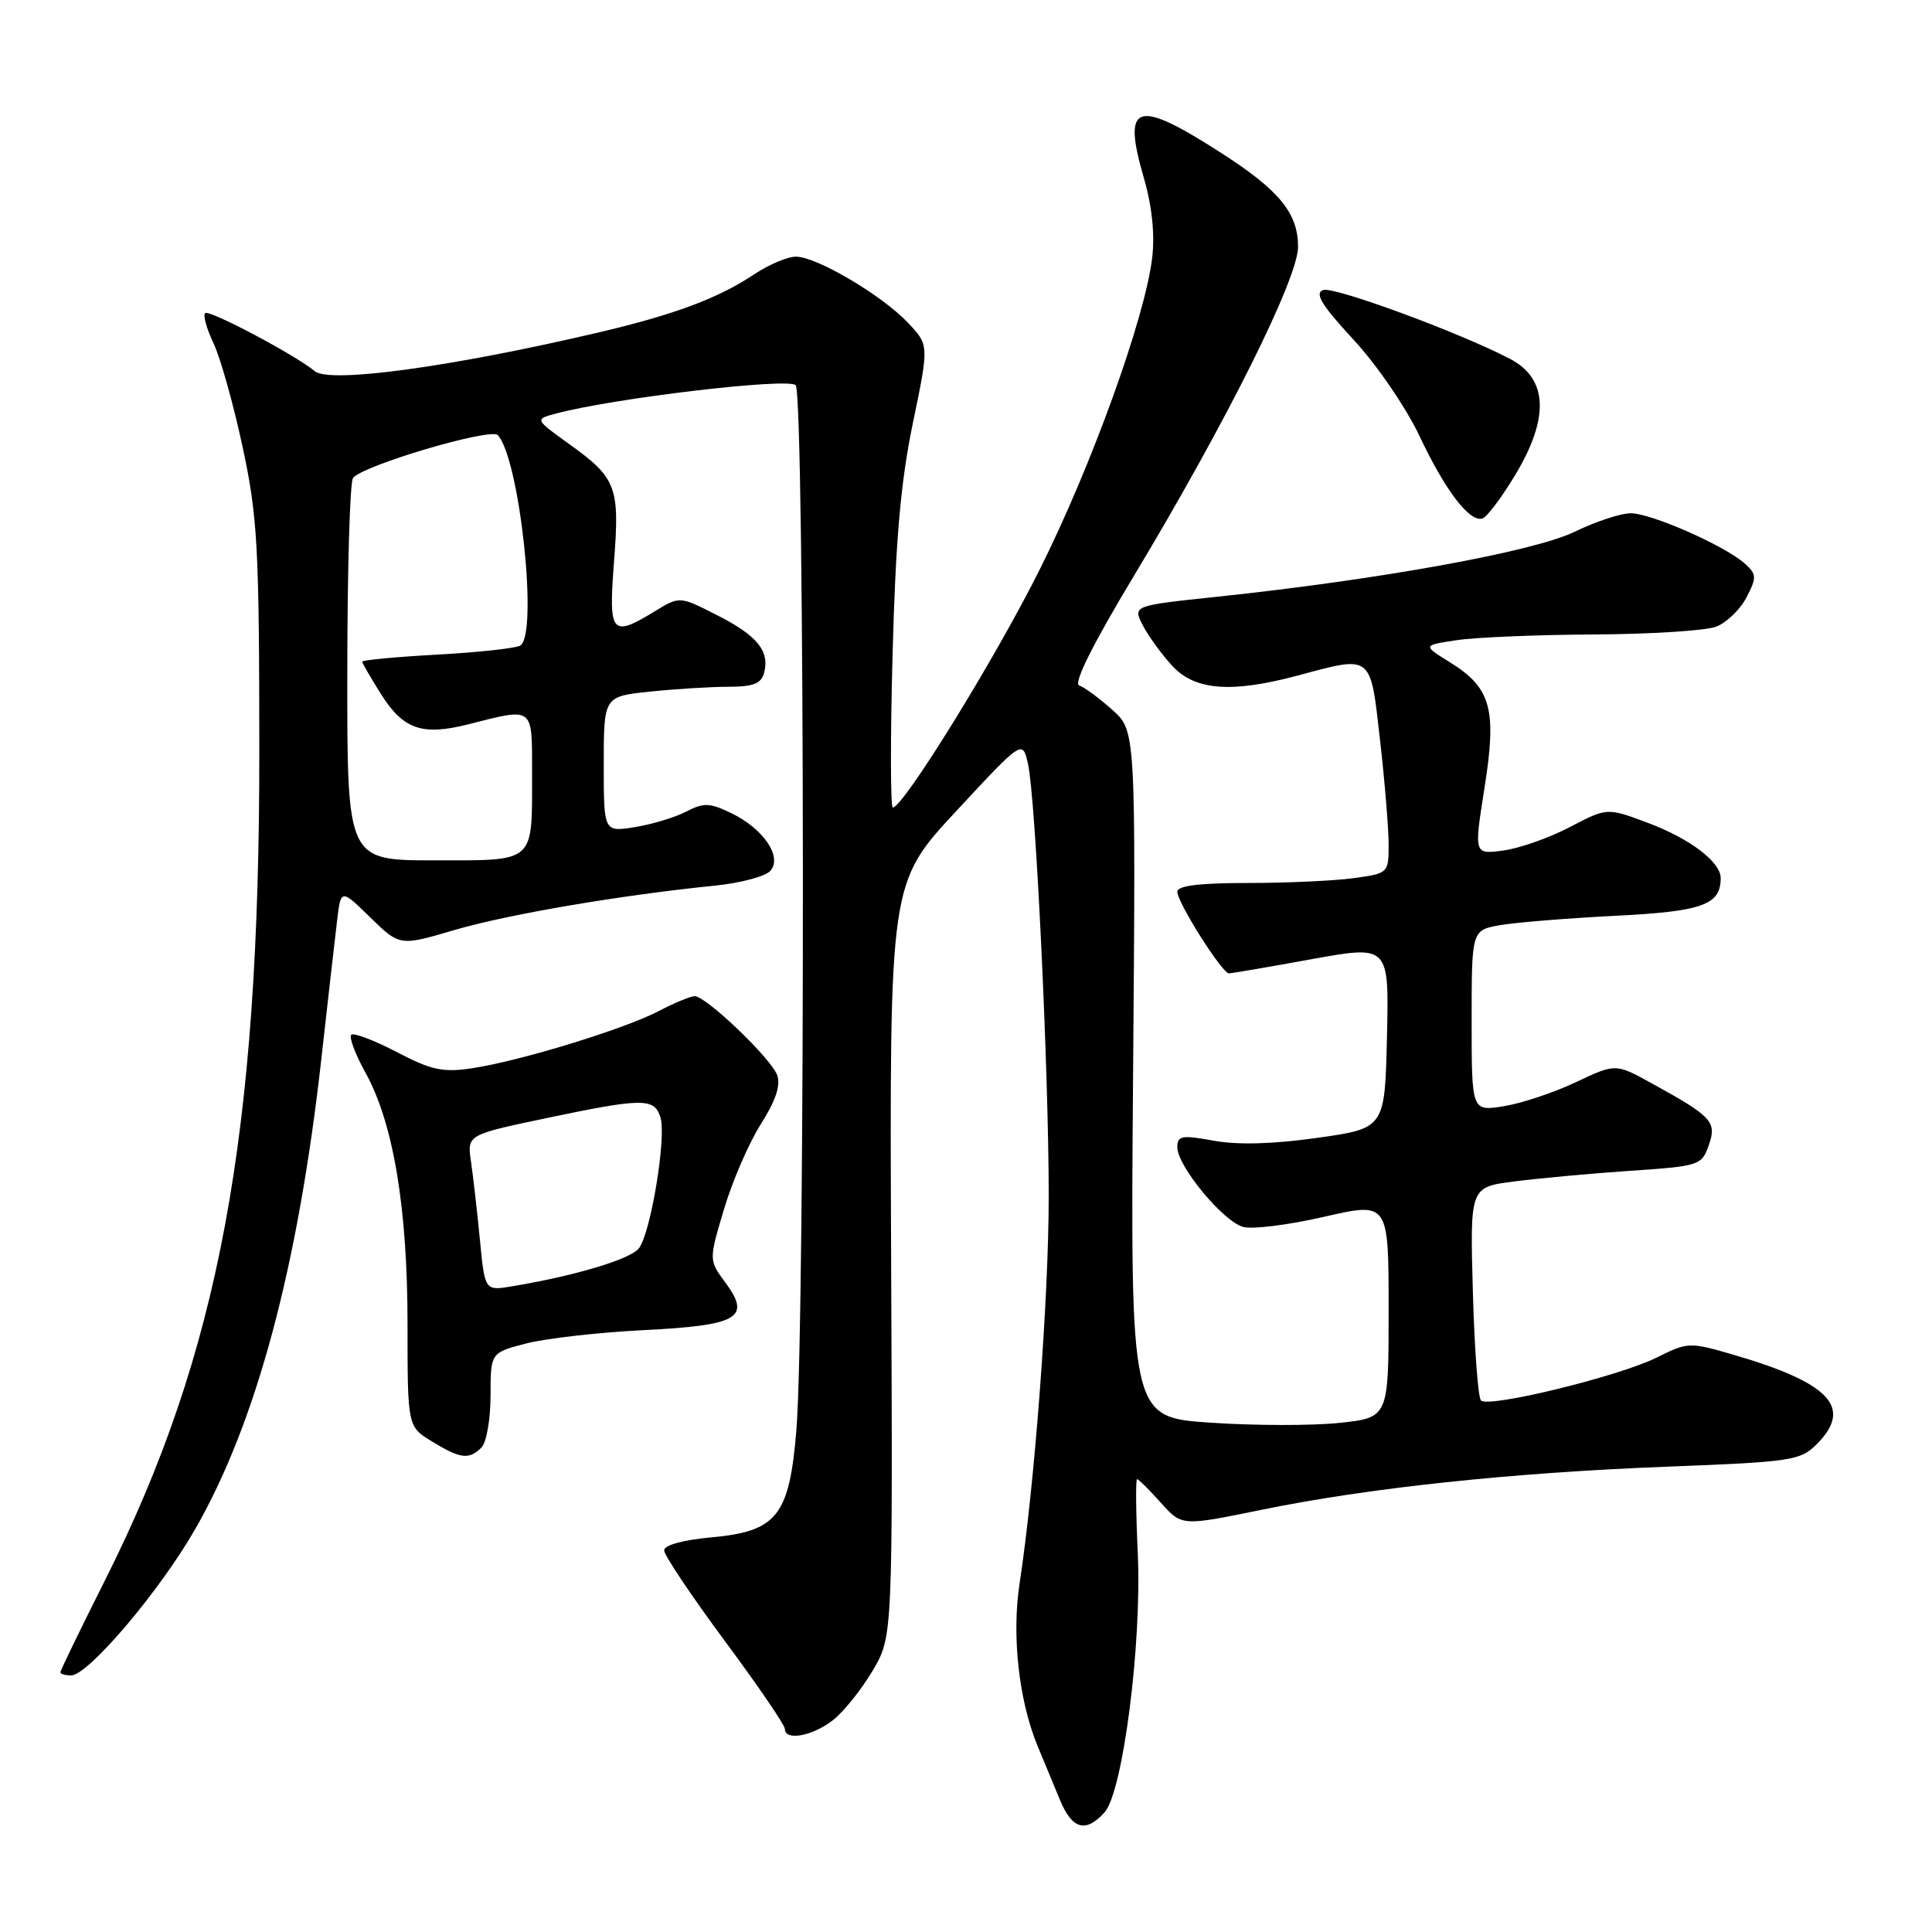 <?xml version="1.0" encoding="UTF-8" standalone="no"?>
<!DOCTYPE svg PUBLIC "-//W3C//DTD SVG 1.1//EN" "http://www.w3.org/Graphics/SVG/1.1/DTD/svg11.dtd" >
<svg xmlns="http://www.w3.org/2000/svg" xmlns:xlink="http://www.w3.org/1999/xlink" version="1.1" viewBox="0 0 256 256">
 <g >
 <path fill="currentColor"
d=" M 146.35 240.16 C 148.79 237.47 151.32 217.74 150.76 205.75 C 150.51 200.39 150.47 196.00 150.67 196.00 C 150.87 196.00 152.28 197.40 153.81 199.11 C 156.59 202.22 156.59 202.22 167.04 200.08 C 181.40 197.14 200.21 195.14 220.96 194.34 C 237.36 193.71 238.56 193.53 240.71 191.38 C 245.58 186.51 242.52 183.24 229.59 179.48 C 223.88 177.82 223.63 177.83 219.51 179.89 C 214.56 182.36 197.26 186.59 196.24 185.57 C 195.85 185.19 195.37 178.67 195.16 171.09 C 194.78 157.30 194.78 157.30 200.64 156.55 C 203.86 156.13 210.77 155.50 215.98 155.14 C 225.18 154.52 225.49 154.42 226.42 151.75 C 227.51 148.64 226.89 147.96 218.78 143.50 C 214.07 140.91 214.07 140.91 208.78 143.41 C 205.88 144.78 201.59 146.21 199.25 146.58 C 195.00 147.26 195.00 147.26 195.00 135.26 C 195.00 123.26 195.00 123.26 198.75 122.59 C 200.81 122.23 207.68 121.67 214.00 121.35 C 225.59 120.77 228.00 119.91 228.00 116.35 C 228.00 114.21 223.90 111.10 218.29 109.01 C 212.95 107.01 212.95 107.01 208.00 109.60 C 205.28 111.02 201.31 112.42 199.18 112.70 C 195.31 113.22 195.31 113.22 196.70 104.43 C 198.36 93.97 197.59 91.15 192.13 87.76 C 188.50 85.51 188.50 85.51 193.00 84.83 C 195.47 84.45 203.66 84.11 211.18 84.07 C 218.71 84.03 226.00 83.57 227.39 83.04 C 228.77 82.52 230.58 80.77 231.42 79.16 C 232.79 76.51 232.77 76.10 231.21 74.69 C 228.63 72.35 218.83 68.02 216.10 68.01 C 214.78 68.00 211.40 69.12 208.60 70.48 C 203.23 73.09 182.74 76.81 161.29 79.07 C 150.08 80.25 150.08 80.25 151.44 82.88 C 152.19 84.32 153.95 86.74 155.35 88.25 C 158.37 91.50 163.21 91.86 172.00 89.50 C 181.88 86.85 181.56 86.60 182.86 98.04 C 183.49 103.56 184.00 109.79 184.00 111.90 C 184.00 115.70 183.96 115.73 179.36 116.36 C 176.81 116.71 170.51 117.00 165.36 117.00 C 158.91 117.00 156.00 117.36 156.00 118.16 C 156.00 119.59 161.96 129.01 162.85 128.98 C 163.21 128.97 168.13 128.13 173.78 127.10 C 184.06 125.24 184.06 125.24 183.78 137.37 C 183.50 149.50 183.50 149.50 174.58 150.77 C 168.72 151.60 164.01 151.73 160.83 151.15 C 156.56 150.37 156.00 150.48 156.00 152.03 C 156.00 154.49 162.05 161.83 164.71 162.57 C 165.92 162.92 170.76 162.31 175.46 161.23 C 184.00 159.27 184.00 159.27 184.00 173.56 C 184.00 187.84 184.00 187.84 177.48 188.54 C 173.90 188.92 166.20 188.91 160.37 188.51 C 149.78 187.79 149.78 187.79 150.14 142.31 C 150.50 96.84 150.50 96.84 147.37 94.04 C 145.65 92.51 143.69 91.06 143.00 90.83 C 142.20 90.57 144.78 85.39 150.30 76.22 C 162.50 55.93 172.00 36.89 172.00 32.71 C 172.00 28.24 169.52 25.21 161.79 20.25 C 150.53 13.01 148.67 13.62 151.56 23.55 C 152.65 27.31 153.04 31.03 152.67 34.16 C 151.73 42.11 144.61 61.82 137.69 75.62 C 131.77 87.44 119.68 107.00 118.30 107.00 C 117.99 107.00 117.97 97.89 118.27 86.75 C 118.67 71.58 119.34 63.90 120.95 56.11 C 123.11 45.72 123.11 45.72 120.30 42.76 C 116.86 39.12 108.22 34.02 105.48 34.01 C 104.37 34.00 101.90 35.05 99.98 36.32 C 95.20 39.52 89.33 41.71 79.15 44.09 C 59.73 48.64 43.70 50.82 41.72 49.19 C 39.12 47.03 27.69 40.98 27.18 41.49 C 26.88 41.78 27.39 43.59 28.30 45.50 C 29.21 47.42 30.94 53.60 32.15 59.24 C 34.13 68.49 34.35 72.45 34.36 99.50 C 34.39 150.50 29.05 179.25 13.94 209.34 C 10.67 215.84 8.00 221.36 8.00 221.59 C 8.00 221.81 8.64 222.00 9.42 222.00 C 11.69 222.00 21.19 210.80 25.91 202.54 C 33.96 188.47 39.46 167.99 42.56 140.50 C 43.42 132.80 44.36 124.53 44.65 122.13 C 45.16 117.75 45.16 117.75 49.06 121.56 C 52.96 125.37 52.96 125.37 60.23 123.23 C 67.33 121.15 82.23 118.61 94.75 117.35 C 98.18 117.00 101.50 116.11 102.11 115.36 C 103.67 113.49 101.14 109.80 96.89 107.74 C 94.03 106.36 93.25 106.34 90.91 107.55 C 89.42 108.32 86.36 109.24 84.10 109.60 C 80.00 110.26 80.00 110.26 80.00 101.27 C 80.00 92.28 80.00 92.28 86.15 91.64 C 89.53 91.29 94.20 91.00 96.53 91.00 C 99.82 91.00 100.88 90.58 101.25 89.14 C 102.01 86.26 100.31 84.19 94.97 81.49 C 90.06 78.99 90.06 78.99 86.78 80.99 C 81.01 84.51 80.62 84.05 81.36 74.45 C 82.13 64.49 81.69 63.34 75.42 58.84 C 70.85 55.55 70.85 55.55 73.66 54.80 C 81.28 52.76 104.42 50.02 105.43 51.04 C 106.65 52.26 106.73 175.12 105.52 189.57 C 104.58 200.88 102.95 202.92 94.24 203.71 C 90.52 204.05 88.00 204.74 88.00 205.43 C 88.00 206.06 91.60 211.44 96.00 217.38 C 100.40 223.31 104.00 228.58 104.00 229.09 C 104.00 230.72 107.66 230.05 110.37 227.93 C 111.82 226.79 114.19 223.82 115.65 221.34 C 118.30 216.82 118.30 216.82 118.08 166.91 C 117.87 116.99 117.87 116.99 126.69 107.49 C 135.50 98.00 135.50 98.00 136.22 101.25 C 137.24 105.87 138.96 141.89 138.96 158.50 C 138.96 172.01 137.10 196.74 135.10 209.82 C 134.04 216.73 135.00 225.35 137.50 231.39 C 138.33 233.37 139.65 236.57 140.45 238.50 C 142.06 242.40 143.87 242.91 146.35 240.16 Z  M 63.80 191.80 C 64.46 191.14 65.00 188.04 65.00 184.92 C 65.00 179.24 65.00 179.24 69.75 178.01 C 72.36 177.34 79.34 176.55 85.24 176.25 C 97.86 175.62 99.58 174.63 96.12 169.95 C 93.92 166.98 93.92 166.98 95.93 160.23 C 97.04 156.52 99.23 151.44 100.82 148.95 C 102.80 145.82 103.47 143.80 102.97 142.44 C 102.14 140.21 93.56 132.00 92.05 132.00 C 91.51 132.00 89.35 132.89 87.25 133.99 C 82.66 136.38 68.88 140.60 62.54 141.55 C 58.67 142.13 57.15 141.80 52.55 139.39 C 49.56 137.83 46.86 136.81 46.54 137.12 C 46.23 137.44 47.07 139.68 48.41 142.10 C 52.12 148.79 54.00 160.02 54.00 175.47 C 54.00 189.03 54.00 189.03 57.25 191.01 C 61.02 193.31 62.15 193.45 63.80 191.80 Z  M 200.75 62.98 C 205.35 55.35 205.11 50.14 200.03 47.52 C 193.18 43.97 176.68 37.91 175.31 38.43 C 174.16 38.87 175.14 40.46 179.35 45.01 C 182.43 48.34 186.31 54.01 188.08 57.75 C 191.49 64.99 194.74 69.25 196.44 68.70 C 197.02 68.52 198.96 65.94 200.75 62.98 Z  M 46.02 89.25 C 46.02 75.64 46.36 63.98 46.77 63.36 C 47.80 61.75 65.05 56.63 65.97 57.66 C 68.88 60.90 71.34 84.05 68.94 85.54 C 68.35 85.90 63.40 86.44 57.94 86.74 C 52.47 87.04 48.00 87.46 48.00 87.67 C 48.00 87.87 49.13 89.82 50.50 92.00 C 53.44 96.65 55.94 97.52 62.03 95.98 C 70.83 93.75 70.50 93.50 70.50 102.50 C 70.50 114.49 71.05 114.00 57.53 114.00 C 46.00 114.00 46.00 114.00 46.02 89.25 Z  M 63.59 164.27 C 63.23 160.55 62.70 155.90 62.41 153.93 C 61.89 150.37 61.89 150.37 72.29 148.18 C 85.20 145.47 86.69 145.46 87.51 148.05 C 88.33 150.61 86.25 163.29 84.67 165.39 C 83.58 166.84 76.30 169.03 67.87 170.44 C 64.24 171.05 64.24 171.05 63.59 164.27 Z "/>
</g>
</svg>
